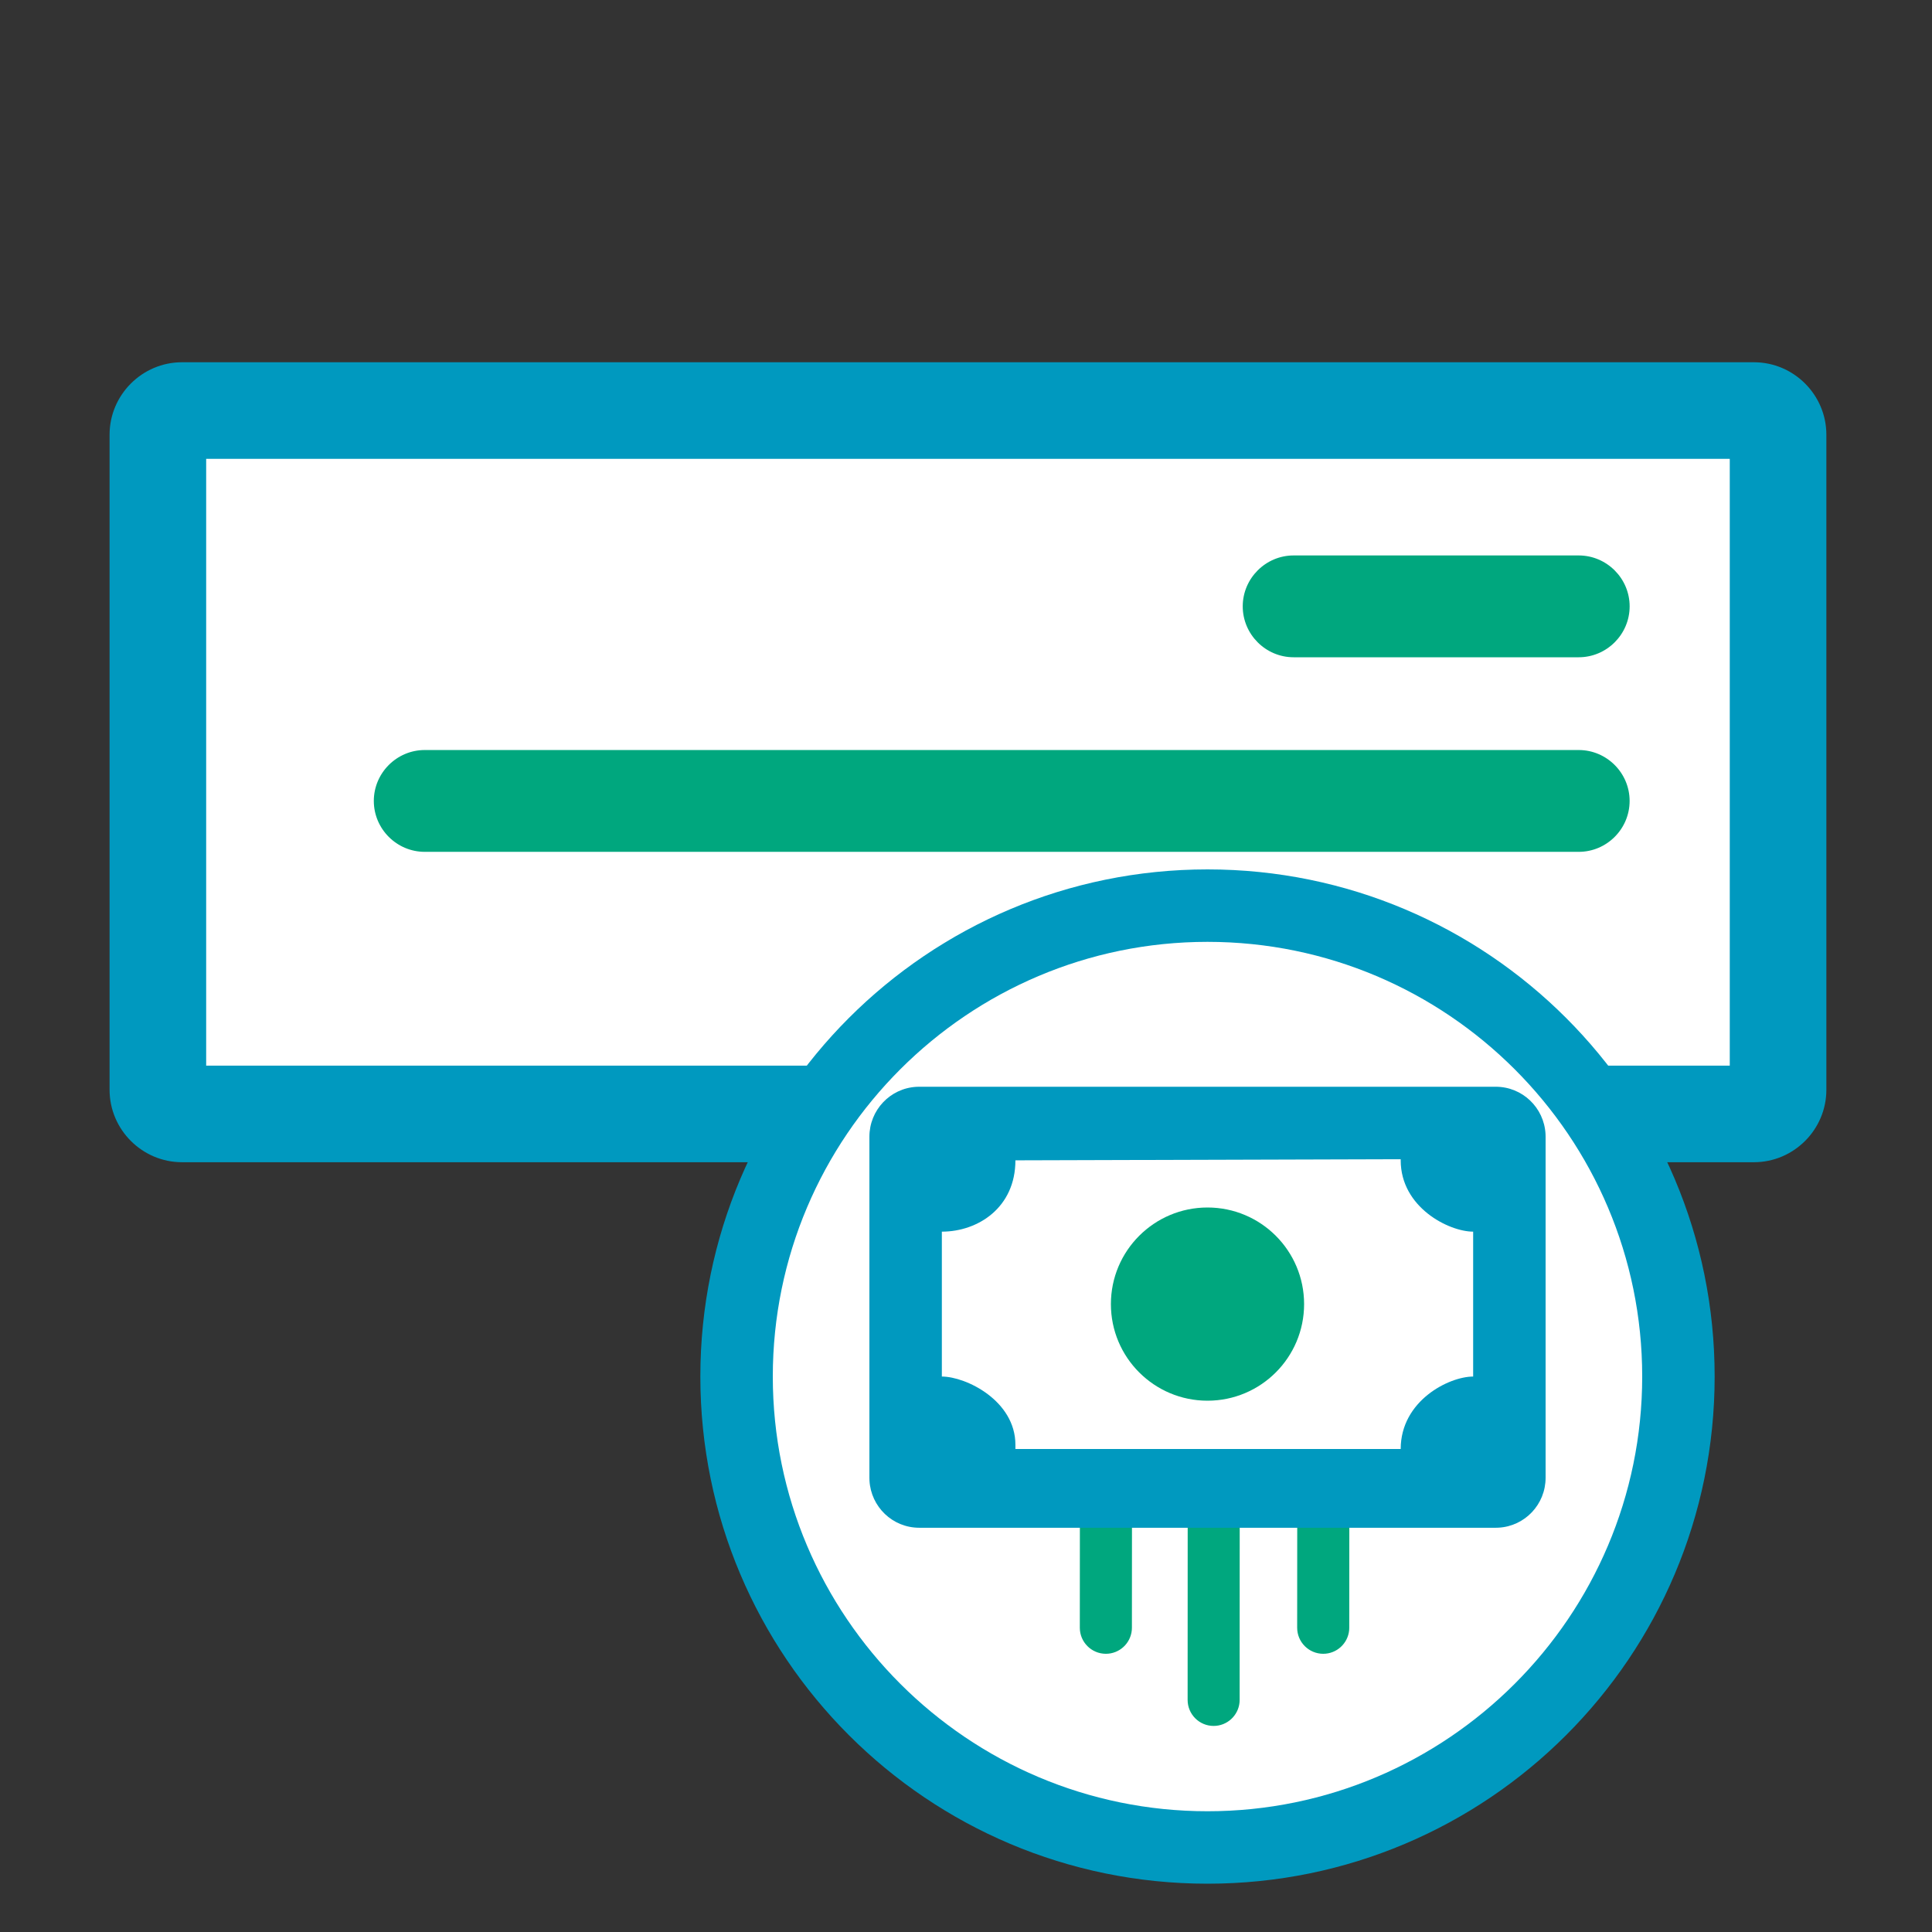 <svg width="80" height="80" viewBox="0 0 80 80" fill="none" xmlns="http://www.w3.org/2000/svg">
<rect x="0" y="0" width="80" height="80" fill="#333333" stroke="none"/>
<rect x="7.082" y="17.062" width="66" height="29" fill="white"/>
<path fill-rule="evenodd" clip-rule="evenodd" d="M71.626 44.125H8.537V19H71.626V44.125ZM7.537 15C5.887 15 4.537 16.35 4.537 18V45.125C4.537 46.775 5.887 48.125 7.537 48.125H72.626C74.276 48.125 75.626 46.775 75.626 45.125V18C75.626 16.35 74.276 15 72.626 15H7.537Z" fill="#0099BF" class="theme-icon-primary-color"/>
<path fill-rule="evenodd" clip-rule="evenodd" d="M53.566 27.216H65.371C66.531 27.216 67.48 26.267 67.48 25.108C67.48 23.949 66.531 23 65.371 23H53.566C52.407 23 51.459 23.949 51.459 25.108C51.459 26.267 52.407 27.216 53.566 27.216" fill="#00A77E" class="theme-icon-secondary-color"/>
<path fill-rule="evenodd" clip-rule="evenodd" d="M65.371 31.057H17.588C16.428 31.057 15.479 32.006 15.479 33.165C15.479 34.325 16.428 35.273 17.588 35.273H65.371C66.531 35.273 67.479 34.325 67.479 33.165C67.479 32.006 66.531 31.057 65.371 31.057" fill="#00A77E" class="theme-icon-secondary-color"/>
<path fill-rule="evenodd" clip-rule="evenodd" d="M50 36C38.403 36 29 45.402 29 56.999C29 68.599 38.403 78 50 78C61.597 78 71 68.599 71 56.999C71 45.402 61.597 36 50 36" fill="#0099BF" class="theme-icon-primary-color"/>
<path fill-rule="evenodd" clip-rule="evenodd" d="M50 39C59.925 39 68 47.074 68 56.999C68 66.926 59.925 75 50 75C40.075 75 32 66.926 32 56.999C32 47.074 40.075 39 50 39" fill="white"/>
<path d="M54.791 68.48C55.352 68.48 55.812 68.052 55.865 67.506L55.87 67.402L55.873 62.502C55.873 61.907 55.39 61.424 54.795 61.424C54.234 61.423 53.773 61.851 53.721 62.398L53.716 62.501L53.713 67.401C53.713 67.996 54.196 68.479 54.791 68.48Z" fill="#00A77E" class="theme-icon-secondary-color"/>
<path d="M45.791 68.48C46.352 68.48 46.812 68.052 46.865 67.506L46.87 67.402L46.873 62.502C46.873 61.907 46.39 61.424 45.795 61.424C45.234 61.423 44.773 61.851 44.721 62.398L44.716 62.501L44.713 67.401C44.713 67.996 45.196 68.479 45.791 68.48Z" fill="#00A77E" class="theme-icon-secondary-color"/>
<path d="M50.253 71.467C50.813 71.467 51.273 71.04 51.326 70.494L51.331 70.391L51.334 62.499C51.334 61.904 50.852 61.422 50.257 61.421C49.697 61.421 49.237 61.848 49.185 62.394L49.18 62.498L49.177 70.39C49.177 70.984 49.659 71.467 50.253 71.467Z" fill="#00A77E" class="theme-icon-secondary-color"/>
<path fill-rule="evenodd" clip-rule="evenodd" d="M63.997 46.957C63.938 45.869 63.042 45 61.936 45L38.064 45L37.95 45.003C36.858 45.062 36 45.968 36 47.071L36 61.19L36.003 61.304C36.062 62.392 36.958 63.261 38.064 63.261L61.936 63.261L62.05 63.258C63.142 63.199 64 62.293 64 61.19V47.071L63.997 46.957ZM42.046 48.047L58 48V48.047C58 50 60 51 61 51V57C60 57 58 58 58 60L42.046 60V59.826C42.046 58 40 57 39 57V51C40.5 51 42.046 50 42.046 48.047Z" fill="#0099BF" class="theme-icon-primary-color"/>
<path d="M50 50C47.793 50 46 51.789 46 54C46 56.211 47.793 58 50 58C52.207 58 54 56.211 54 54C54 51.789 52.207 50 50 50Z" fill="#00A77E" class="theme-icon-secondary-color"/>
</svg>
